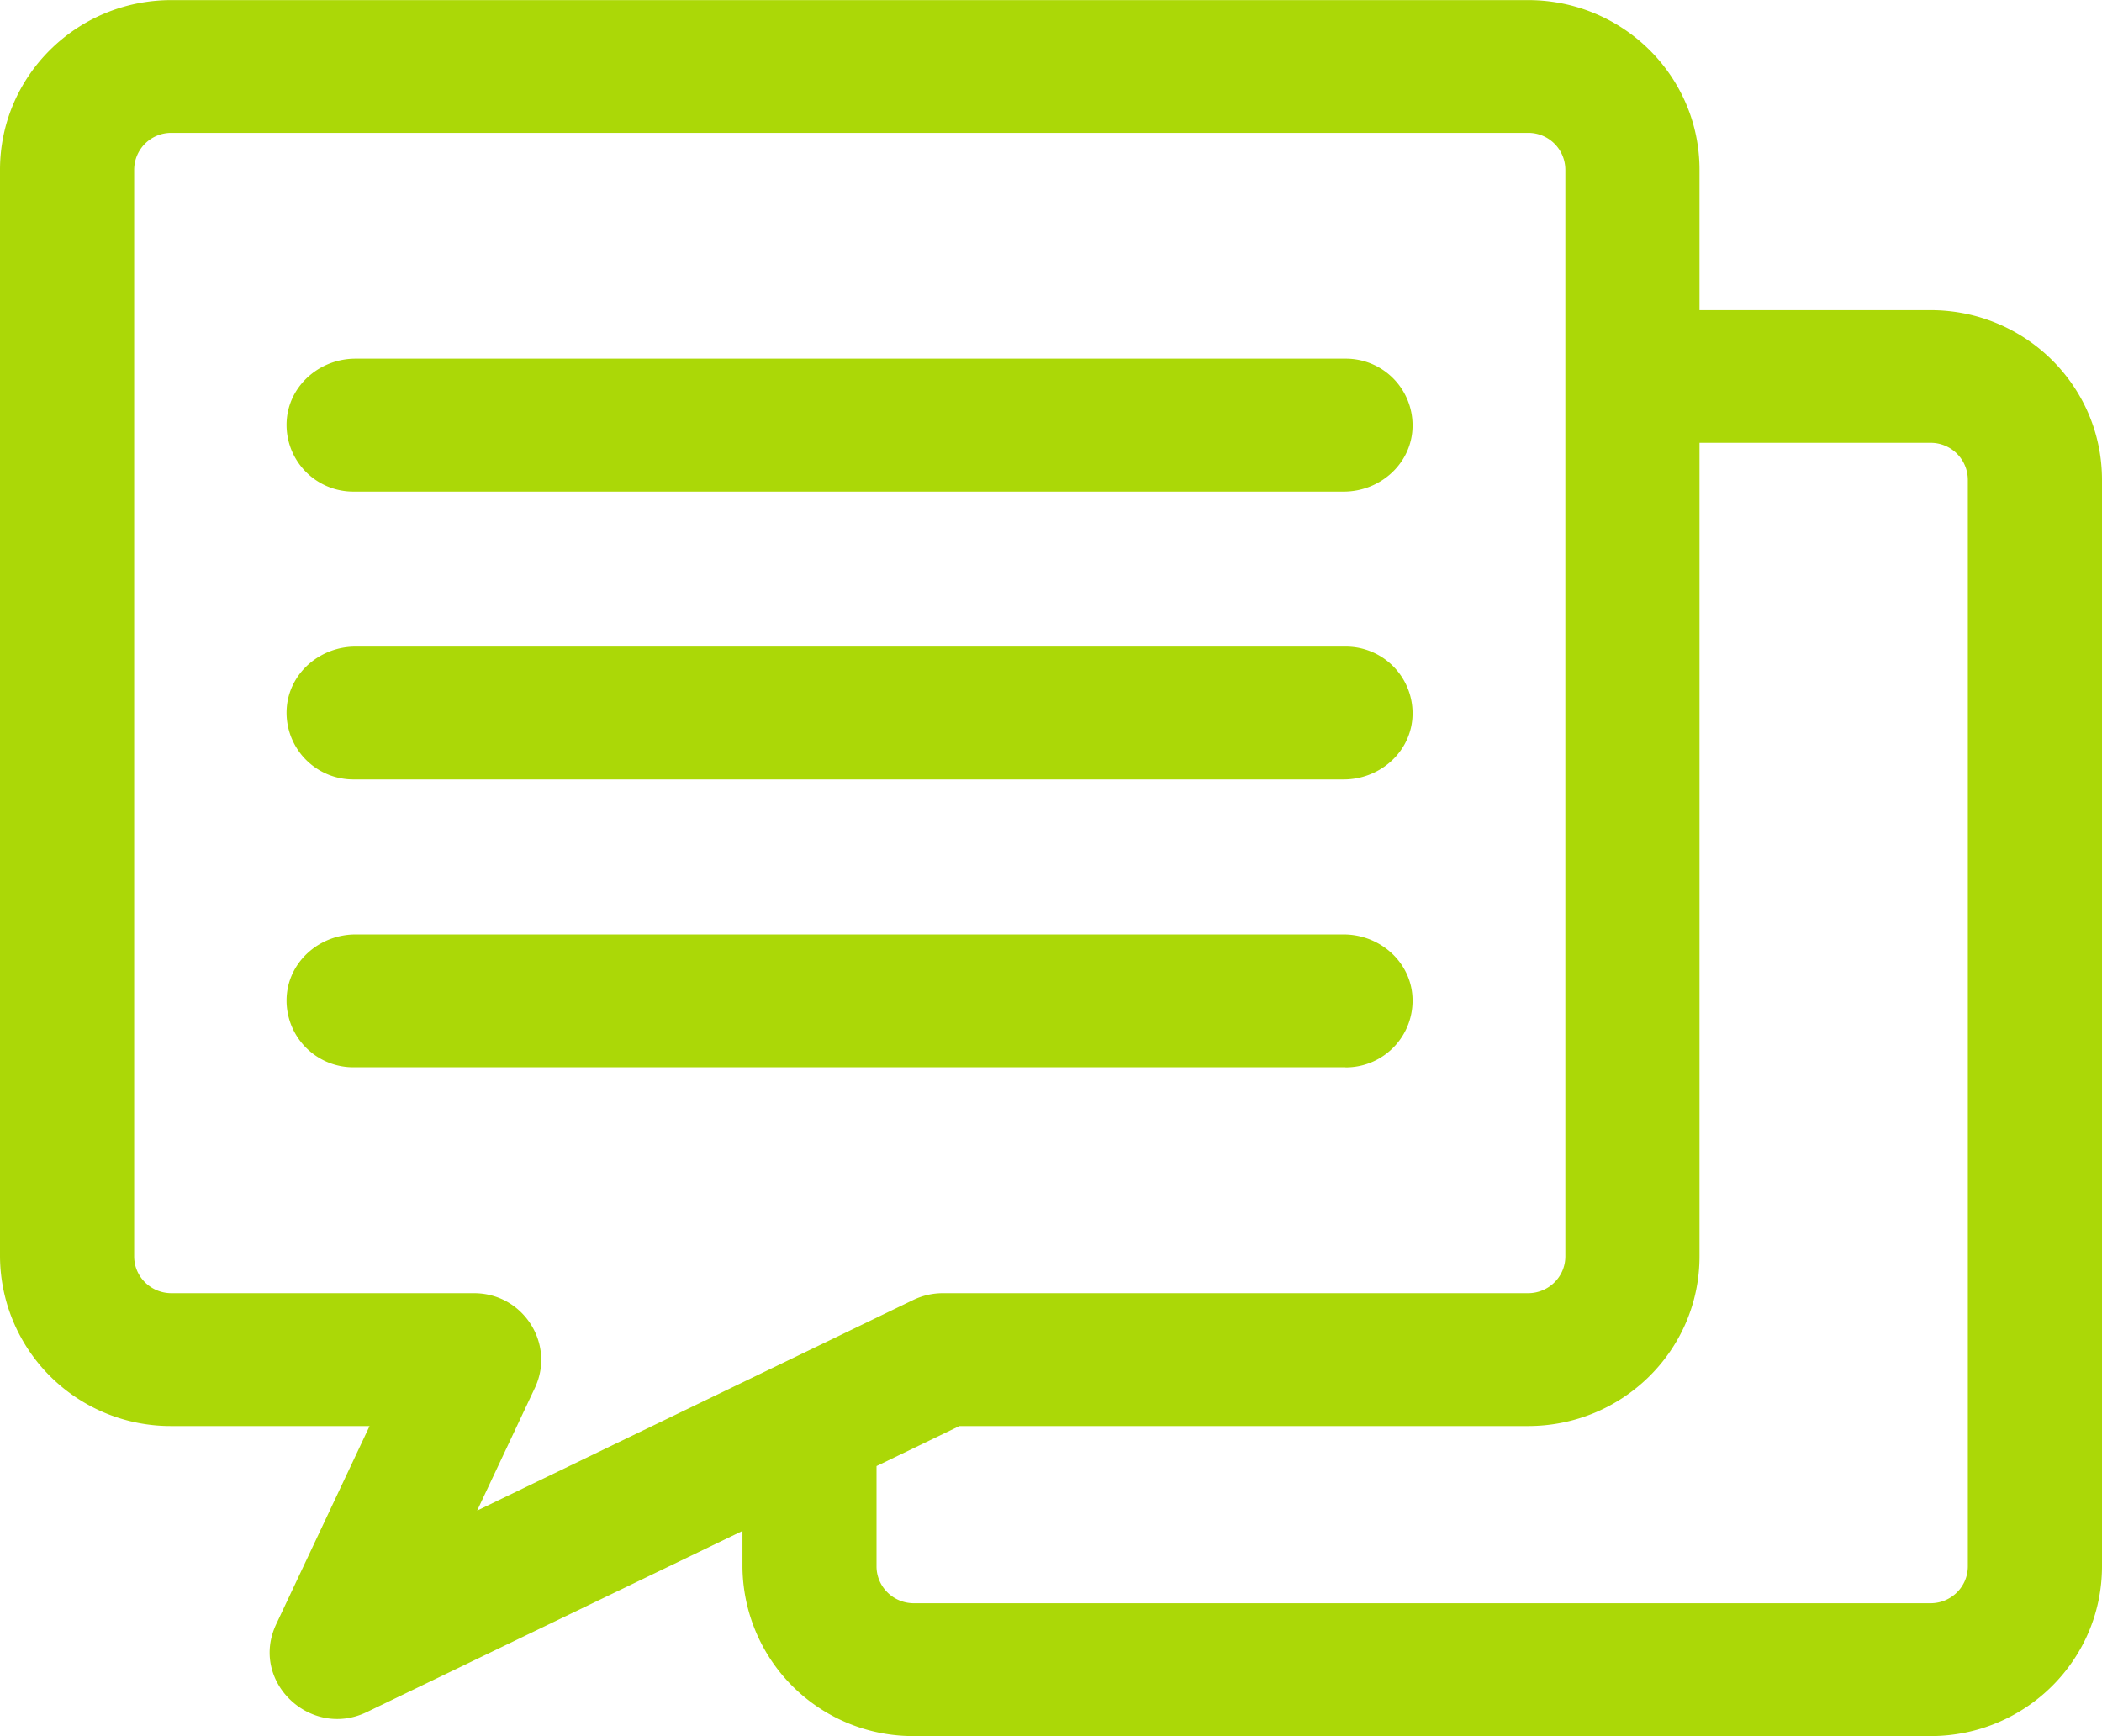 <svg xmlns="http://www.w3.org/2000/svg" xmlns:xlink="http://www.w3.org/1999/xlink" width="23" height="19" viewBox="0 0 23 19"><defs><path id="vsqha" d="M404.452 901.735c-.042.371-.372.645-.749.645H392.87a.73.73 0 0 1-.73-.81c.042-.371.372-.645.75-.645h10.832a.73.73 0 0 1 .73.81zm0 3.15c-.042.372-.372.645-.749.645H392.87a.73.73 0 0 1-.73-.81c.042-.37.372-.644.75-.644h10.832a.73.73 0 0 1 .73.81zm-.73 3.795H392.87a.73.73 0 0 1-.73-.81c.042-.37.372-.644.75-.644h10.813c.377 0 .707.274.749.645a.73.73 0 0 1-.73.81zm8.278-6.43v11.891c0 1.026-.84 1.858-1.876 1.858H399a1.867 1.867 0 0 1-1.876-1.858v-.387l-4.112 1.983c-.616.296-1.284-.337-.99-.962l1.022-2.169h-2.167A1.867 1.867 0 0 1 389 910.75v-11.892c0-1.026.84-1.857 1.876-1.857h14.844c1.036 0 1.876.831 1.876 1.857v1.536h2.528c1.036 0 1.876.831 1.876 1.857zm-13.007 8.976c.1-.048.21-.074.322-.074h6.405c.225 0 .408-.18.408-.403v-11.892a.405.405 0 0 0-.408-.403h-14.844a.405.405 0 0 0-.408.403v11.892c0 .222.182.403.408.403h3.311c.536 0 .892.553.666 1.036l-.632 1.343zm11.539 2.915v-11.89a.406.406 0 0 0-.408-.405h-2.528v8.903c0 1.026-.84 1.857-1.876 1.857h-6.222l-.907.438v1.097c0 .223.183.404.408.404h11.125c.225 0 .408-.18.408-.404z"/></defs><g><g transform="translate(-389 -897)"><use fill="#abd807" xlink:href="#vsqha"/></g></g></svg>